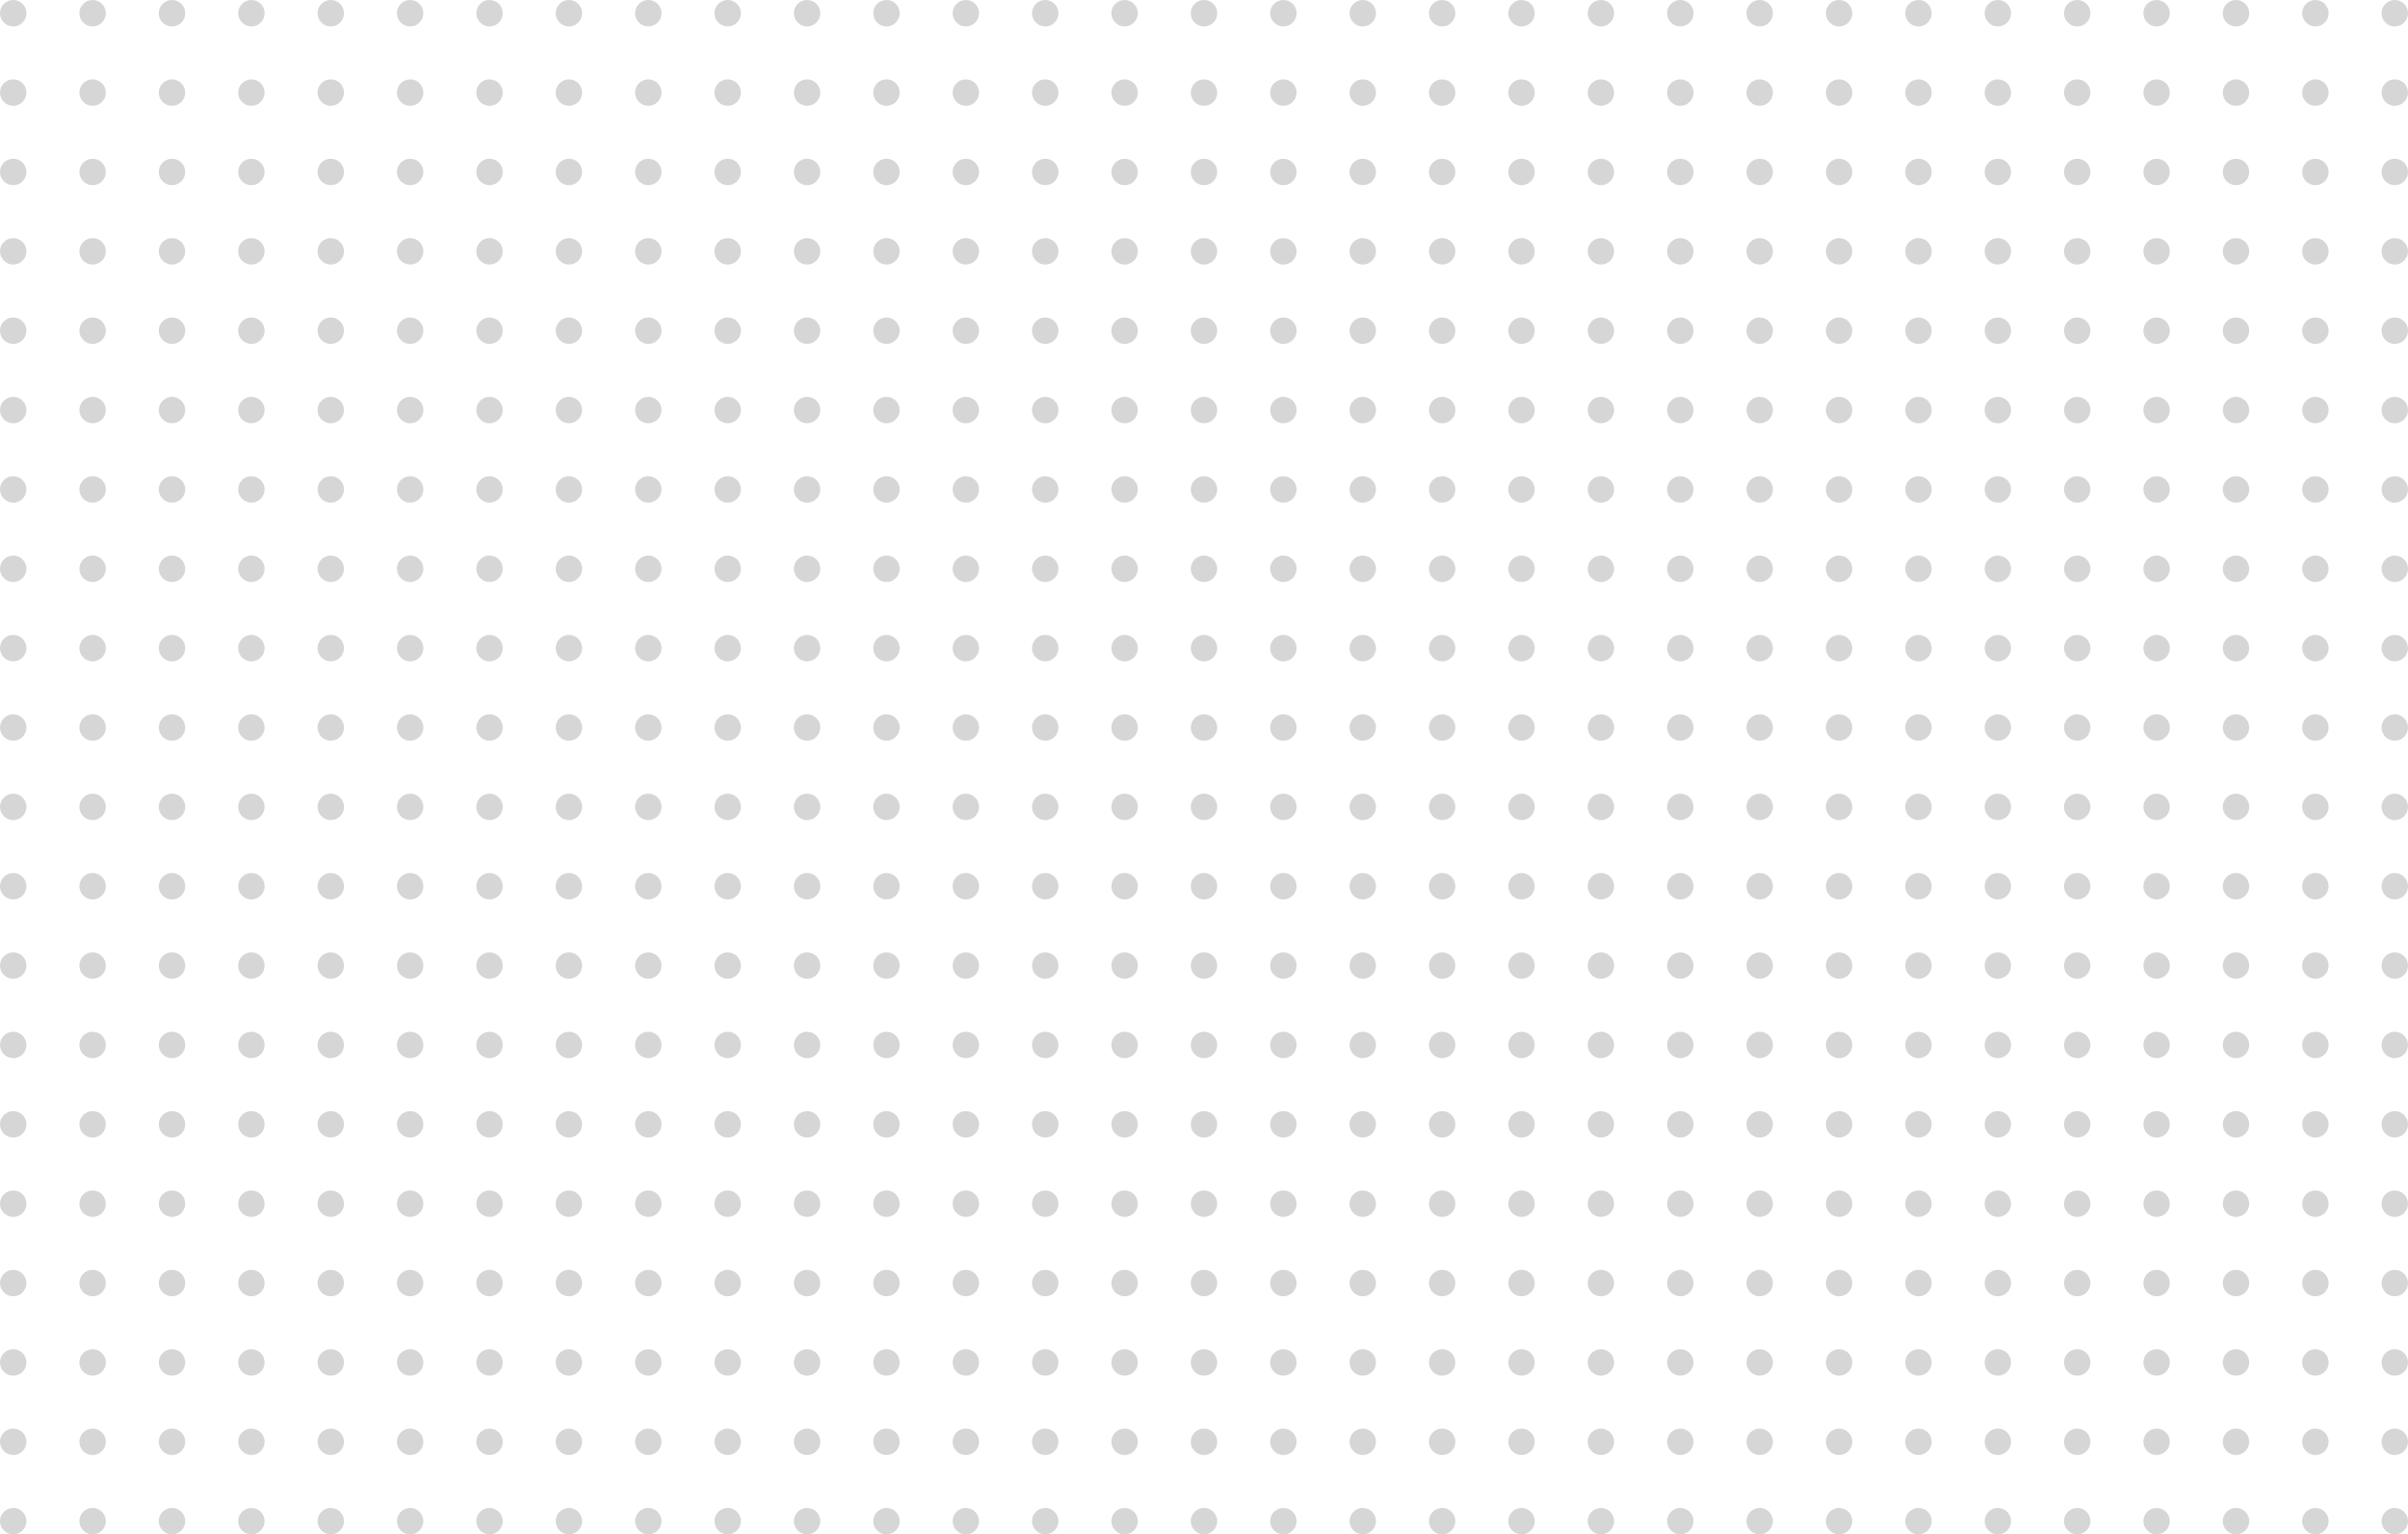 <svg xmlns="http://www.w3.org/2000/svg" xmlns:xlink="http://www.w3.org/1999/xlink" width="455" height="290" viewBox="0 0 455 290"><defs><style>.a{fill:none;}.b{opacity:0.2;clip-path:url(#a);}.c{fill:#343434;}</style><clipPath id="a"><rect class="a" width="455" height="290"/></clipPath></defs><g class="b"><g transform="translate(-2645 -2884)"><circle class="c" cx="2.5" cy="2.5" r="2.5" transform="translate(2645 2884)"/></g><g transform="translate(-2630 -2884)"><circle class="c" cx="2.5" cy="2.5" r="2.5" transform="translate(2645 2884)"/></g><g transform="translate(-2615 -2884)"><circle class="c" cx="2.5" cy="2.5" r="2.5" transform="translate(2645 2884)"/></g><g transform="translate(-2600 -2884)"><circle class="c" cx="2.5" cy="2.5" r="2.5" transform="translate(2645 2884)"/></g><g transform="translate(-2585 -2884)"><circle class="c" cx="2.5" cy="2.5" r="2.5" transform="translate(2645 2884)"/></g><g transform="translate(-2570 -2884)"><circle class="c" cx="2.5" cy="2.5" r="2.5" transform="translate(2645 2884)"/></g><g transform="translate(-2555 -2884)"><circle class="c" cx="2.5" cy="2.5" r="2.5" transform="translate(2645 2884)"/></g><g transform="translate(-2540 -2884)"><circle class="c" cx="2.5" cy="2.5" r="2.5" transform="translate(2645 2884)"/></g><g transform="translate(-2525 -2884)"><circle class="c" cx="2.5" cy="2.5" r="2.5" transform="translate(2645 2884)"/></g><g transform="translate(-2510 -2884)"><circle class="c" cx="2.5" cy="2.5" r="2.5" transform="translate(2645 2884)"/></g><g transform="translate(-2495 -2884)"><circle class="c" cx="2.5" cy="2.5" r="2.5" transform="translate(2645 2884)"/></g><g transform="translate(-2480 -2884)"><circle class="c" cx="2.5" cy="2.5" r="2.5" transform="translate(2645 2884)"/></g><g transform="translate(-2465 -2884)"><circle class="c" cx="2.5" cy="2.5" r="2.5" transform="translate(2645 2884)"/></g><g transform="translate(-2450 -2884)"><circle class="c" cx="2.5" cy="2.5" r="2.5" transform="translate(2645 2884)"/></g><g transform="translate(-2435 -2884)"><circle class="c" cx="2.5" cy="2.5" r="2.5" transform="translate(2645 2884)"/></g><g transform="translate(-2420 -2884)"><circle class="c" cx="2.5" cy="2.5" r="2.5" transform="translate(2645 2884)"/></g><g transform="translate(-2405 -2884)"><circle class="c" cx="2.5" cy="2.5" r="2.5" transform="translate(2645 2884)"/></g><g transform="translate(-2390 -2884)"><circle class="c" cx="2.5" cy="2.5" r="2.5" transform="translate(2645 2884)"/></g><g transform="translate(-2375 -2884)"><circle class="c" cx="2.5" cy="2.5" r="2.5" transform="translate(2645 2884)"/></g><g transform="translate(-2360 -2884)"><circle class="c" cx="2.5" cy="2.5" r="2.5" transform="translate(2645 2884)"/></g><g transform="translate(-2345 -2884)"><circle class="c" cx="2.5" cy="2.5" r="2.5" transform="translate(2645 2884)"/></g><g transform="translate(-2330 -2884)"><circle class="c" cx="2.5" cy="2.5" r="2.5" transform="translate(2645 2884)"/></g><g transform="translate(-2315 -2884)"><circle class="c" cx="2.5" cy="2.5" r="2.5" transform="translate(2645 2884)"/></g><g transform="translate(-2300 -2884)"><circle class="c" cx="2.5" cy="2.5" r="2.5" transform="translate(2645 2884)"/></g><g transform="translate(-2285 -2884)"><circle class="c" cx="2.5" cy="2.5" r="2.5" transform="translate(2645 2884)"/></g><g transform="translate(-2270 -2884)"><circle class="c" cx="2.5" cy="2.5" r="2.5" transform="translate(2645 2884)"/></g><g transform="translate(-2255 -2884)"><circle class="c" cx="2.5" cy="2.5" r="2.5" transform="translate(2645 2884)"/></g><g transform="translate(-2240 -2884)"><circle class="c" cx="2.5" cy="2.5" r="2.5" transform="translate(2645 2884)"/></g><g transform="translate(-2225 -2884)"><circle class="c" cx="2.5" cy="2.5" r="2.5" transform="translate(2645 2884)"/></g><g transform="translate(-2210 -2884)"><circle class="c" cx="2.5" cy="2.5" r="2.5" transform="translate(2645 2884)"/></g><g transform="translate(-2195 -2884)"><circle class="c" cx="2.5" cy="2.5" r="2.5" transform="translate(2645 2884)"/></g><g transform="translate(-2645 -2869)"><circle class="c" cx="2.5" cy="2.5" r="2.5" transform="translate(2645 2884)"/></g><g transform="translate(-2630 -2869)"><circle class="c" cx="2.5" cy="2.5" r="2.5" transform="translate(2645 2884)"/></g><g transform="translate(-2615 -2869)"><circle class="c" cx="2.5" cy="2.5" r="2.5" transform="translate(2645 2884)"/></g><g transform="translate(-2600 -2869)"><circle class="c" cx="2.5" cy="2.5" r="2.5" transform="translate(2645 2884)"/></g><g transform="translate(-2585 -2869)"><circle class="c" cx="2.5" cy="2.5" r="2.5" transform="translate(2645 2884)"/></g><g transform="translate(-2570 -2869)"><circle class="c" cx="2.5" cy="2.5" r="2.5" transform="translate(2645 2884)"/></g><g transform="translate(-2555 -2869)"><circle class="c" cx="2.5" cy="2.5" r="2.5" transform="translate(2645 2884)"/></g><g transform="translate(-2540 -2869)"><circle class="c" cx="2.5" cy="2.5" r="2.5" transform="translate(2645 2884)"/></g><g transform="translate(-2525 -2869)"><circle class="c" cx="2.5" cy="2.5" r="2.5" transform="translate(2645 2884)"/></g><g transform="translate(-2510 -2869)"><circle class="c" cx="2.5" cy="2.5" r="2.5" transform="translate(2645 2884)"/></g><g transform="translate(-2495 -2869)"><circle class="c" cx="2.5" cy="2.5" r="2.5" transform="translate(2645 2884)"/></g><g transform="translate(-2480 -2869)"><circle class="c" cx="2.5" cy="2.5" r="2.5" transform="translate(2645 2884)"/></g><g transform="translate(-2465 -2869)"><circle class="c" cx="2.5" cy="2.5" r="2.5" transform="translate(2645 2884)"/></g><g transform="translate(-2450 -2869)"><circle class="c" cx="2.5" cy="2.5" r="2.5" transform="translate(2645 2884)"/></g><g transform="translate(-2435 -2869)"><circle class="c" cx="2.5" cy="2.5" r="2.5" transform="translate(2645 2884)"/></g><g transform="translate(-2420 -2869)"><circle class="c" cx="2.5" cy="2.5" r="2.5" transform="translate(2645 2884)"/></g><g transform="translate(-2405 -2869)"><circle class="c" cx="2.5" cy="2.5" r="2.5" transform="translate(2645 2884)"/></g><g transform="translate(-2390 -2869)"><circle class="c" cx="2.5" cy="2.5" r="2.5" transform="translate(2645 2884)"/></g><g transform="translate(-2375 -2869)"><circle class="c" cx="2.5" cy="2.5" r="2.5" transform="translate(2645 2884)"/></g><g transform="translate(-2360 -2869)"><circle class="c" cx="2.5" cy="2.5" r="2.5" transform="translate(2645 2884)"/></g><g transform="translate(-2345 -2869)"><circle class="c" cx="2.5" cy="2.5" r="2.5" transform="translate(2645 2884)"/></g><g transform="translate(-2330 -2869)"><circle class="c" cx="2.5" cy="2.5" r="2.5" transform="translate(2645 2884)"/></g><g transform="translate(-2315 -2869)"><circle class="c" cx="2.5" cy="2.5" r="2.5" transform="translate(2645 2884)"/></g><g transform="translate(-2300 -2869)"><circle class="c" cx="2.5" cy="2.5" r="2.5" transform="translate(2645 2884)"/></g><g transform="translate(-2285 -2869)"><circle class="c" cx="2.5" cy="2.5" r="2.5" transform="translate(2645 2884)"/></g><g transform="translate(-2270 -2869)"><circle class="c" cx="2.5" cy="2.5" r="2.5" transform="translate(2645 2884)"/></g><g transform="translate(-2255 -2869)"><circle class="c" cx="2.5" cy="2.5" r="2.5" transform="translate(2645 2884)"/></g><g transform="translate(-2240 -2869)"><circle class="c" cx="2.5" cy="2.5" r="2.5" transform="translate(2645 2884)"/></g><g transform="translate(-2225 -2869)"><circle class="c" cx="2.5" cy="2.5" r="2.5" transform="translate(2645 2884)"/></g><g transform="translate(-2210 -2869)"><circle class="c" cx="2.5" cy="2.5" r="2.5" transform="translate(2645 2884)"/></g><g transform="translate(-2195 -2869)"><circle class="c" cx="2.5" cy="2.5" r="2.5" transform="translate(2645 2884)"/></g><g transform="translate(-2645 -2854)"><circle class="c" cx="2.5" cy="2.5" r="2.5" transform="translate(2645 2884)"/></g><g transform="translate(-2630 -2854)"><circle class="c" cx="2.5" cy="2.5" r="2.5" transform="translate(2645 2884)"/></g><g transform="translate(-2615 -2854)"><circle class="c" cx="2.5" cy="2.5" r="2.5" transform="translate(2645 2884)"/></g><g transform="translate(-2600 -2854)"><circle class="c" cx="2.5" cy="2.5" r="2.5" transform="translate(2645 2884)"/></g><g transform="translate(-2585 -2854)"><circle class="c" cx="2.5" cy="2.5" r="2.5" transform="translate(2645 2884)"/></g><g transform="translate(-2570 -2854)"><circle class="c" cx="2.5" cy="2.5" r="2.5" transform="translate(2645 2884)"/></g><g transform="translate(-2555 -2854)"><circle class="c" cx="2.5" cy="2.5" r="2.5" transform="translate(2645 2884)"/></g><g transform="translate(-2540 -2854)"><circle class="c" cx="2.5" cy="2.5" r="2.5" transform="translate(2645 2884)"/></g><g transform="translate(-2525 -2854)"><circle class="c" cx="2.5" cy="2.5" r="2.5" transform="translate(2645 2884)"/></g><g transform="translate(-2510 -2854)"><circle class="c" cx="2.5" cy="2.5" r="2.5" transform="translate(2645 2884)"/></g><g transform="translate(-2495 -2854)"><circle class="c" cx="2.5" cy="2.5" r="2.5" transform="translate(2645 2884)"/></g><g transform="translate(-2480 -2854)"><circle class="c" cx="2.5" cy="2.5" r="2.5" transform="translate(2645 2884)"/></g><g transform="translate(-2465 -2854)"><circle class="c" cx="2.5" cy="2.5" r="2.5" transform="translate(2645 2884)"/></g><g transform="translate(-2450 -2854)"><circle class="c" cx="2.5" cy="2.5" r="2.5" transform="translate(2645 2884)"/></g><g transform="translate(-2435 -2854)"><circle class="c" cx="2.5" cy="2.5" r="2.5" transform="translate(2645 2884)"/></g><g transform="translate(-2420 -2854)"><circle class="c" cx="2.5" cy="2.5" r="2.5" transform="translate(2645 2884)"/></g><g transform="translate(-2405 -2854)"><circle class="c" cx="2.5" cy="2.5" r="2.5" transform="translate(2645 2884)"/></g><g transform="translate(-2390 -2854)"><circle class="c" cx="2.5" cy="2.5" r="2.5" transform="translate(2645 2884)"/></g><g transform="translate(-2375 -2854)"><circle class="c" cx="2.5" cy="2.5" r="2.5" transform="translate(2645 2884)"/></g><g transform="translate(-2360 -2854)"><circle class="c" cx="2.5" cy="2.5" r="2.5" transform="translate(2645 2884)"/></g><g transform="translate(-2345 -2854)"><circle class="c" cx="2.5" cy="2.5" r="2.5" transform="translate(2645 2884)"/></g><g transform="translate(-2330 -2854)"><circle class="c" cx="2.5" cy="2.5" r="2.5" transform="translate(2645 2884)"/></g><g transform="translate(-2315 -2854)"><circle class="c" cx="2.5" cy="2.5" r="2.5" transform="translate(2645 2884)"/></g><g transform="translate(-2300 -2854)"><circle class="c" cx="2.5" cy="2.5" r="2.5" transform="translate(2645 2884)"/></g><g transform="translate(-2285 -2854)"><circle class="c" cx="2.5" cy="2.5" r="2.5" transform="translate(2645 2884)"/></g><g transform="translate(-2270 -2854)"><circle class="c" cx="2.5" cy="2.5" r="2.5" transform="translate(2645 2884)"/></g><g transform="translate(-2255 -2854)"><circle class="c" cx="2.5" cy="2.5" r="2.5" transform="translate(2645 2884)"/></g><g transform="translate(-2240 -2854)"><circle class="c" cx="2.5" cy="2.5" r="2.5" transform="translate(2645 2884)"/></g><g transform="translate(-2225 -2854)"><circle class="c" cx="2.5" cy="2.5" r="2.5" transform="translate(2645 2884)"/></g><g transform="translate(-2210 -2854)"><circle class="c" cx="2.5" cy="2.5" r="2.5" transform="translate(2645 2884)"/></g><g transform="translate(-2195 -2854)"><circle class="c" cx="2.5" cy="2.5" r="2.5" transform="translate(2645 2884)"/></g><g transform="translate(-2645 -2839)"><circle class="c" cx="2.5" cy="2.5" r="2.5" transform="translate(2645 2884)"/></g><g transform="translate(-2630 -2839)"><circle class="c" cx="2.5" cy="2.5" r="2.5" transform="translate(2645 2884)"/></g><g transform="translate(-2615 -2839)"><circle class="c" cx="2.5" cy="2.5" r="2.5" transform="translate(2645 2884)"/></g><g transform="translate(-2600 -2839)"><circle class="c" cx="2.5" cy="2.5" r="2.5" transform="translate(2645 2884)"/></g><g transform="translate(-2585 -2839)"><circle class="c" cx="2.5" cy="2.5" r="2.5" transform="translate(2645 2884)"/></g><g transform="translate(-2570 -2839)"><circle class="c" cx="2.5" cy="2.5" r="2.5" transform="translate(2645 2884)"/></g><g transform="translate(-2555 -2839)"><circle class="c" cx="2.5" cy="2.5" r="2.5" transform="translate(2645 2884)"/></g><g transform="translate(-2540 -2839)"><circle class="c" cx="2.5" cy="2.5" r="2.5" transform="translate(2645 2884)"/></g><g transform="translate(-2525 -2839)"><circle class="c" cx="2.5" cy="2.5" r="2.5" transform="translate(2645 2884)"/></g><g transform="translate(-2510 -2839)"><circle class="c" cx="2.5" cy="2.5" r="2.5" transform="translate(2645 2884)"/></g><g transform="translate(-2495 -2839)"><circle class="c" cx="2.5" cy="2.5" r="2.5" transform="translate(2645 2884)"/></g><g transform="translate(-2480 -2839)"><circle class="c" cx="2.5" cy="2.5" r="2.5" transform="translate(2645 2884)"/></g><g transform="translate(-2465 -2839)"><circle class="c" cx="2.5" cy="2.5" r="2.5" transform="translate(2645 2884)"/></g><g transform="translate(-2450 -2839)"><circle class="c" cx="2.5" cy="2.5" r="2.5" transform="translate(2645 2884)"/></g><g transform="translate(-2435 -2839)"><circle class="c" cx="2.5" cy="2.5" r="2.5" transform="translate(2645 2884)"/></g><g transform="translate(-2420 -2839)"><circle class="c" cx="2.5" cy="2.5" r="2.5" transform="translate(2645 2884)"/></g><g transform="translate(-2405 -2839)"><circle class="c" cx="2.5" cy="2.5" r="2.5" transform="translate(2645 2884)"/></g><g transform="translate(-2390 -2839)"><circle class="c" cx="2.5" cy="2.5" r="2.5" transform="translate(2645 2884)"/></g><g transform="translate(-2375 -2839)"><circle class="c" cx="2.5" cy="2.5" r="2.5" transform="translate(2645 2884)"/></g><g transform="translate(-2360 -2839)"><circle class="c" cx="2.5" cy="2.5" r="2.5" transform="translate(2645 2884)"/></g><g transform="translate(-2345 -2839)"><circle class="c" cx="2.5" cy="2.5" r="2.5" transform="translate(2645 2884)"/></g><g transform="translate(-2330 -2839)"><circle class="c" cx="2.5" cy="2.5" r="2.5" transform="translate(2645 2884)"/></g><g transform="translate(-2315 -2839)"><circle class="c" cx="2.5" cy="2.5" r="2.5" transform="translate(2645 2884)"/></g><g transform="translate(-2300 -2839)"><circle class="c" cx="2.5" cy="2.5" r="2.5" transform="translate(2645 2884)"/></g><g transform="translate(-2285 -2839)"><circle class="c" cx="2.5" cy="2.5" r="2.5" transform="translate(2645 2884)"/></g><g transform="translate(-2270 -2839)"><circle class="c" cx="2.5" cy="2.5" r="2.5" transform="translate(2645 2884)"/></g><g transform="translate(-2255 -2839)"><circle class="c" cx="2.5" cy="2.5" r="2.5" transform="translate(2645 2884)"/></g><g transform="translate(-2240 -2839)"><circle class="c" cx="2.5" cy="2.5" r="2.5" transform="translate(2645 2884)"/></g><g transform="translate(-2225 -2839)"><circle class="c" cx="2.5" cy="2.5" r="2.5" transform="translate(2645 2884)"/></g><g transform="translate(-2210 -2839)"><circle class="c" cx="2.5" cy="2.5" r="2.5" transform="translate(2645 2884)"/></g><g transform="translate(-2195 -2839)"><circle class="c" cx="2.5" cy="2.5" r="2.5" transform="translate(2645 2884)"/></g><g transform="translate(-2645 -2824)"><circle class="c" cx="2.5" cy="2.5" r="2.5" transform="translate(2645 2884)"/></g><g transform="translate(-2630 -2824)"><circle class="c" cx="2.5" cy="2.5" r="2.5" transform="translate(2645 2884)"/></g><g transform="translate(-2615 -2824)"><circle class="c" cx="2.5" cy="2.5" r="2.5" transform="translate(2645 2884)"/></g><g transform="translate(-2600 -2824)"><circle class="c" cx="2.5" cy="2.5" r="2.5" transform="translate(2645 2884)"/></g><g transform="translate(-2585 -2824)"><circle class="c" cx="2.5" cy="2.5" r="2.5" transform="translate(2645 2884)"/></g><g transform="translate(-2570 -2824)"><circle class="c" cx="2.5" cy="2.5" r="2.5" transform="translate(2645 2884)"/></g><g transform="translate(-2555 -2824)"><circle class="c" cx="2.5" cy="2.5" r="2.5" transform="translate(2645 2884)"/></g><g transform="translate(-2540 -2824)"><circle class="c" cx="2.5" cy="2.5" r="2.5" transform="translate(2645 2884)"/></g><g transform="translate(-2525 -2824)"><circle class="c" cx="2.5" cy="2.5" r="2.5" transform="translate(2645 2884)"/></g><g transform="translate(-2510 -2824)"><circle class="c" cx="2.5" cy="2.5" r="2.5" transform="translate(2645 2884)"/></g><g transform="translate(-2495 -2824)"><circle class="c" cx="2.5" cy="2.5" r="2.5" transform="translate(2645 2884)"/></g><g transform="translate(-2480 -2824)"><circle class="c" cx="2.5" cy="2.5" r="2.5" transform="translate(2645 2884)"/></g><g transform="translate(-2465 -2824)"><circle class="c" cx="2.5" cy="2.5" r="2.5" transform="translate(2645 2884)"/></g><g transform="translate(-2450 -2824)"><circle class="c" cx="2.5" cy="2.5" r="2.5" transform="translate(2645 2884)"/></g><g transform="translate(-2435 -2824)"><circle class="c" cx="2.5" cy="2.5" r="2.5" transform="translate(2645 2884)"/></g><g transform="translate(-2420 -2824)"><circle class="c" cx="2.5" cy="2.5" r="2.5" transform="translate(2645 2884)"/></g><g transform="translate(-2405 -2824)"><circle class="c" cx="2.5" cy="2.5" r="2.5" transform="translate(2645 2884)"/></g><g transform="translate(-2390 -2824)"><circle class="c" cx="2.5" cy="2.5" r="2.5" transform="translate(2645 2884)"/></g><g transform="translate(-2375 -2824)"><circle class="c" cx="2.5" cy="2.5" r="2.5" transform="translate(2645 2884)"/></g><g transform="translate(-2360 -2824)"><circle class="c" cx="2.5" cy="2.5" r="2.5" transform="translate(2645 2884)"/></g><g transform="translate(-2345 -2824)"><circle class="c" cx="2.5" cy="2.5" r="2.5" transform="translate(2645 2884)"/></g><g transform="translate(-2330 -2824)"><circle class="c" cx="2.5" cy="2.5" r="2.5" transform="translate(2645 2884)"/></g><g transform="translate(-2315 -2824)"><circle class="c" cx="2.5" cy="2.5" r="2.5" transform="translate(2645 2884)"/></g><g transform="translate(-2300 -2824)"><circle class="c" cx="2.5" cy="2.5" r="2.5" transform="translate(2645 2884)"/></g><g transform="translate(-2285 -2824)"><circle class="c" cx="2.5" cy="2.5" r="2.5" transform="translate(2645 2884)"/></g><g transform="translate(-2270 -2824)"><circle class="c" cx="2.5" cy="2.5" r="2.5" transform="translate(2645 2884)"/></g><g transform="translate(-2255 -2824)"><circle class="c" cx="2.5" cy="2.5" r="2.5" transform="translate(2645 2884)"/></g><g transform="translate(-2240 -2824)"><circle class="c" cx="2.5" cy="2.5" r="2.5" transform="translate(2645 2884)"/></g><g transform="translate(-2225 -2824)"><circle class="c" cx="2.5" cy="2.5" r="2.5" transform="translate(2645 2884)"/></g><g transform="translate(-2210 -2824)"><circle class="c" cx="2.5" cy="2.5" r="2.5" transform="translate(2645 2884)"/></g><g transform="translate(-2195 -2824)"><circle class="c" cx="2.5" cy="2.5" r="2.5" transform="translate(2645 2884)"/></g><g transform="translate(-2645 -2809)"><circle class="c" cx="2.5" cy="2.5" r="2.5" transform="translate(2645 2884)"/></g><g transform="translate(-2630 -2809)"><circle class="c" cx="2.5" cy="2.5" r="2.5" transform="translate(2645 2884)"/></g><g transform="translate(-2615 -2809)"><circle class="c" cx="2.5" cy="2.5" r="2.5" transform="translate(2645 2884)"/></g><g transform="translate(-2600 -2809)"><circle class="c" cx="2.5" cy="2.5" r="2.5" transform="translate(2645 2884)"/></g><g transform="translate(-2585 -2809)"><circle class="c" cx="2.5" cy="2.5" r="2.5" transform="translate(2645 2884)"/></g><g transform="translate(-2570 -2809)"><circle class="c" cx="2.5" cy="2.5" r="2.5" transform="translate(2645 2884)"/></g><g transform="translate(-2555 -2809)"><circle class="c" cx="2.5" cy="2.5" r="2.5" transform="translate(2645 2884)"/></g><g transform="translate(-2540 -2809)"><circle class="c" cx="2.5" cy="2.5" r="2.5" transform="translate(2645 2884)"/></g><g transform="translate(-2525 -2809)"><circle class="c" cx="2.5" cy="2.5" r="2.5" transform="translate(2645 2884)"/></g><g transform="translate(-2510 -2809)"><circle class="c" cx="2.5" cy="2.5" r="2.5" transform="translate(2645 2884)"/></g><g transform="translate(-2495 -2809)"><circle class="c" cx="2.5" cy="2.5" r="2.5" transform="translate(2645 2884)"/></g><g transform="translate(-2480 -2809)"><circle class="c" cx="2.5" cy="2.5" r="2.5" transform="translate(2645 2884)"/></g><g transform="translate(-2465 -2809)"><circle class="c" cx="2.5" cy="2.5" r="2.5" transform="translate(2645 2884)"/></g><g transform="translate(-2450 -2809)"><circle class="c" cx="2.5" cy="2.5" r="2.5" transform="translate(2645 2884)"/></g><g transform="translate(-2435 -2809)"><circle class="c" cx="2.5" cy="2.5" r="2.5" transform="translate(2645 2884)"/></g><g transform="translate(-2420 -2809)"><circle class="c" cx="2.5" cy="2.5" r="2.5" transform="translate(2645 2884)"/></g><g transform="translate(-2405 -2809)"><circle class="c" cx="2.5" cy="2.5" r="2.5" transform="translate(2645 2884)"/></g><g transform="translate(-2390 -2809)"><circle class="c" cx="2.5" cy="2.5" r="2.5" transform="translate(2645 2884)"/></g><g transform="translate(-2375 -2809)"><circle class="c" cx="2.5" cy="2.5" r="2.5" transform="translate(2645 2884)"/></g><g transform="translate(-2360 -2809)"><circle class="c" cx="2.5" cy="2.5" r="2.5" transform="translate(2645 2884)"/></g><g transform="translate(-2345 -2809)"><circle class="c" cx="2.5" cy="2.5" r="2.5" transform="translate(2645 2884)"/></g><g transform="translate(-2330 -2809)"><circle class="c" cx="2.5" cy="2.5" r="2.5" transform="translate(2645 2884)"/></g><g transform="translate(-2315 -2809)"><circle class="c" cx="2.5" cy="2.5" r="2.5" transform="translate(2645 2884)"/></g><g transform="translate(-2300 -2809)"><circle class="c" cx="2.5" cy="2.5" r="2.5" transform="translate(2645 2884)"/></g><g transform="translate(-2285 -2809)"><circle class="c" cx="2.5" cy="2.5" r="2.5" transform="translate(2645 2884)"/></g><g transform="translate(-2270 -2809)"><circle class="c" cx="2.5" cy="2.5" r="2.5" transform="translate(2645 2884)"/></g><g transform="translate(-2255 -2809)"><circle class="c" cx="2.5" cy="2.5" r="2.5" transform="translate(2645 2884)"/></g><g transform="translate(-2240 -2809)"><circle class="c" cx="2.5" cy="2.5" r="2.5" transform="translate(2645 2884)"/></g><g transform="translate(-2225 -2809)"><circle class="c" cx="2.5" cy="2.5" r="2.5" transform="translate(2645 2884)"/></g><g transform="translate(-2210 -2809)"><circle class="c" cx="2.5" cy="2.5" r="2.5" transform="translate(2645 2884)"/></g><g transform="translate(-2195 -2809)"><circle class="c" cx="2.5" cy="2.5" r="2.5" transform="translate(2645 2884)"/></g><g transform="translate(-2645 -2794)"><circle class="c" cx="2.5" cy="2.5" r="2.5" transform="translate(2645 2884)"/></g><g transform="translate(-2630 -2794)"><circle class="c" cx="2.5" cy="2.5" r="2.5" transform="translate(2645 2884)"/></g><g transform="translate(-2615 -2794)"><circle class="c" cx="2.5" cy="2.5" r="2.5" transform="translate(2645 2884)"/></g><g transform="translate(-2600 -2794)"><circle class="c" cx="2.5" cy="2.5" r="2.5" transform="translate(2645 2884)"/></g><g transform="translate(-2585 -2794)"><circle class="c" cx="2.5" cy="2.5" r="2.5" transform="translate(2645 2884)"/></g><g transform="translate(-2570 -2794)"><circle class="c" cx="2.5" cy="2.5" r="2.5" transform="translate(2645 2884)"/></g><g transform="translate(-2555 -2794)"><circle class="c" cx="2.5" cy="2.5" r="2.5" transform="translate(2645 2884)"/></g><g transform="translate(-2540 -2794)"><circle class="c" cx="2.5" cy="2.5" r="2.5" transform="translate(2645 2884)"/></g><g transform="translate(-2525 -2794)"><circle class="c" cx="2.5" cy="2.5" r="2.5" transform="translate(2645 2884)"/></g><g transform="translate(-2510 -2794)"><circle class="c" cx="2.5" cy="2.5" r="2.5" transform="translate(2645 2884)"/></g><g transform="translate(-2495 -2794)"><circle class="c" cx="2.5" cy="2.5" r="2.5" transform="translate(2645 2884)"/></g><g transform="translate(-2480 -2794)"><circle class="c" cx="2.5" cy="2.5" r="2.5" transform="translate(2645 2884)"/></g><g transform="translate(-2465 -2794)"><circle class="c" cx="2.5" cy="2.5" r="2.5" transform="translate(2645 2884)"/></g><g transform="translate(-2450 -2794)"><circle class="c" cx="2.5" cy="2.5" r="2.5" transform="translate(2645 2884)"/></g><g transform="translate(-2435 -2794)"><circle class="c" cx="2.5" cy="2.5" r="2.5" transform="translate(2645 2884)"/></g><g transform="translate(-2420 -2794)"><circle class="c" cx="2.5" cy="2.5" r="2.5" transform="translate(2645 2884)"/></g><g transform="translate(-2405 -2794)"><circle class="c" cx="2.5" cy="2.5" r="2.5" transform="translate(2645 2884)"/></g><g transform="translate(-2390 -2794)"><circle class="c" cx="2.5" cy="2.5" r="2.5" transform="translate(2645 2884)"/></g><g transform="translate(-2375 -2794)"><circle class="c" cx="2.5" cy="2.5" r="2.5" transform="translate(2645 2884)"/></g><g transform="translate(-2360 -2794)"><circle class="c" cx="2.5" cy="2.5" r="2.5" transform="translate(2645 2884)"/></g><g transform="translate(-2345 -2794)"><circle class="c" cx="2.5" cy="2.5" r="2.5" transform="translate(2645 2884)"/></g><g transform="translate(-2330 -2794)"><circle class="c" cx="2.5" cy="2.5" r="2.5" transform="translate(2645 2884)"/></g><g transform="translate(-2315 -2794)"><circle class="c" cx="2.5" cy="2.5" r="2.5" transform="translate(2645 2884)"/></g><g transform="translate(-2300 -2794)"><circle class="c" cx="2.5" cy="2.5" r="2.5" transform="translate(2645 2884)"/></g><g transform="translate(-2285 -2794)"><circle class="c" cx="2.5" cy="2.5" r="2.5" transform="translate(2645 2884)"/></g><g transform="translate(-2270 -2794)"><circle class="c" cx="2.5" cy="2.5" r="2.5" transform="translate(2645 2884)"/></g><g transform="translate(-2255 -2794)"><circle class="c" cx="2.5" cy="2.5" r="2.5" transform="translate(2645 2884)"/></g><g transform="translate(-2240 -2794)"><circle class="c" cx="2.5" cy="2.5" r="2.5" transform="translate(2645 2884)"/></g><g transform="translate(-2225 -2794)"><circle class="c" cx="2.5" cy="2.5" r="2.5" transform="translate(2645 2884)"/></g><g transform="translate(-2210 -2794)"><circle class="c" cx="2.5" cy="2.5" r="2.5" transform="translate(2645 2884)"/></g><g transform="translate(-2195 -2794)"><circle class="c" cx="2.5" cy="2.5" r="2.5" transform="translate(2645 2884)"/></g><g transform="translate(-2645 -2779)"><circle class="c" cx="2.5" cy="2.5" r="2.5" transform="translate(2645 2884)"/></g><g transform="translate(-2630 -2779)"><circle class="c" cx="2.5" cy="2.5" r="2.5" transform="translate(2645 2884)"/></g><g transform="translate(-2615 -2779)"><circle class="c" cx="2.5" cy="2.5" r="2.5" transform="translate(2645 2884)"/></g><g transform="translate(-2600 -2779)"><circle class="c" cx="2.5" cy="2.5" r="2.5" transform="translate(2645 2884)"/></g><g transform="translate(-2585 -2779)"><circle class="c" cx="2.5" cy="2.5" r="2.5" transform="translate(2645 2884)"/></g><g transform="translate(-2570 -2779)"><circle class="c" cx="2.5" cy="2.5" r="2.5" transform="translate(2645 2884)"/></g><g transform="translate(-2555 -2779)"><circle class="c" cx="2.5" cy="2.5" r="2.5" transform="translate(2645 2884)"/></g><g transform="translate(-2540 -2779)"><circle class="c" cx="2.5" cy="2.5" r="2.5" transform="translate(2645 2884)"/></g><g transform="translate(-2525 -2779)"><circle class="c" cx="2.5" cy="2.5" r="2.5" transform="translate(2645 2884)"/></g><g transform="translate(-2510 -2779)"><circle class="c" cx="2.5" cy="2.5" r="2.5" transform="translate(2645 2884)"/></g><g transform="translate(-2495 -2779)"><circle class="c" cx="2.5" cy="2.5" r="2.5" transform="translate(2645 2884)"/></g><g transform="translate(-2480 -2779)"><circle class="c" cx="2.5" cy="2.5" r="2.5" transform="translate(2645 2884)"/></g><g transform="translate(-2465 -2779)"><circle class="c" cx="2.5" cy="2.5" r="2.5" transform="translate(2645 2884)"/></g><g transform="translate(-2450 -2779)"><circle class="c" cx="2.5" cy="2.5" r="2.5" transform="translate(2645 2884)"/></g><g transform="translate(-2435 -2779)"><circle class="c" cx="2.5" cy="2.5" r="2.5" transform="translate(2645 2884)"/></g><g transform="translate(-2420 -2779)"><circle class="c" cx="2.5" cy="2.5" r="2.5" transform="translate(2645 2884)"/></g><g transform="translate(-2405 -2779)"><circle class="c" cx="2.5" cy="2.5" r="2.5" transform="translate(2645 2884)"/></g><g transform="translate(-2390 -2779)"><circle class="c" cx="2.5" cy="2.5" r="2.5" transform="translate(2645 2884)"/></g><g transform="translate(-2375 -2779)"><circle class="c" cx="2.5" cy="2.5" r="2.5" transform="translate(2645 2884)"/></g><g transform="translate(-2360 -2779)"><circle class="c" cx="2.5" cy="2.5" r="2.5" transform="translate(2645 2884)"/></g><g transform="translate(-2345 -2779)"><circle class="c" cx="2.5" cy="2.5" r="2.5" transform="translate(2645 2884)"/></g><g transform="translate(-2330 -2779)"><circle class="c" cx="2.5" cy="2.5" r="2.5" transform="translate(2645 2884)"/></g><g transform="translate(-2315 -2779)"><circle class="c" cx="2.5" cy="2.5" r="2.5" transform="translate(2645 2884)"/></g><g transform="translate(-2300 -2779)"><circle class="c" cx="2.5" cy="2.5" r="2.5" transform="translate(2645 2884)"/></g><g transform="translate(-2285 -2779)"><circle class="c" cx="2.5" cy="2.5" r="2.5" transform="translate(2645 2884)"/></g><g transform="translate(-2270 -2779)"><circle class="c" cx="2.5" cy="2.5" r="2.5" transform="translate(2645 2884)"/></g><g transform="translate(-2255 -2779)"><circle class="c" cx="2.5" cy="2.5" r="2.5" transform="translate(2645 2884)"/></g><g transform="translate(-2240 -2779)"><circle class="c" cx="2.5" cy="2.5" r="2.5" transform="translate(2645 2884)"/></g><g transform="translate(-2225 -2779)"><circle class="c" cx="2.5" cy="2.5" r="2.5" transform="translate(2645 2884)"/></g><g transform="translate(-2210 -2779)"><circle class="c" cx="2.5" cy="2.5" r="2.5" transform="translate(2645 2884)"/></g><g transform="translate(-2195 -2779)"><circle class="c" cx="2.5" cy="2.5" r="2.5" transform="translate(2645 2884)"/></g><g transform="translate(-2645 -2764)"><circle class="c" cx="2.5" cy="2.5" r="2.5" transform="translate(2645 2884)"/></g><g transform="translate(-2630 -2764)"><circle class="c" cx="2.5" cy="2.5" r="2.5" transform="translate(2645 2884)"/></g><g transform="translate(-2615 -2764)"><circle class="c" cx="2.5" cy="2.5" r="2.5" transform="translate(2645 2884)"/></g><g transform="translate(-2600 -2764)"><circle class="c" cx="2.5" cy="2.5" r="2.5" transform="translate(2645 2884)"/></g><g transform="translate(-2585 -2764)"><circle class="c" cx="2.5" cy="2.5" r="2.5" transform="translate(2645 2884)"/></g><g transform="translate(-2570 -2764)"><circle class="c" cx="2.5" cy="2.5" r="2.5" transform="translate(2645 2884)"/></g><g transform="translate(-2555 -2764)"><circle class="c" cx="2.5" cy="2.5" r="2.5" transform="translate(2645 2884)"/></g><g transform="translate(-2540 -2764)"><circle class="c" cx="2.5" cy="2.5" r="2.5" transform="translate(2645 2884)"/></g><g transform="translate(-2525 -2764)"><circle class="c" cx="2.5" cy="2.5" r="2.5" transform="translate(2645 2884)"/></g><g transform="translate(-2510 -2764)"><circle class="c" cx="2.5" cy="2.5" r="2.5" transform="translate(2645 2884)"/></g><g transform="translate(-2495 -2764)"><circle class="c" cx="2.5" cy="2.5" r="2.5" transform="translate(2645 2884)"/></g><g transform="translate(-2480 -2764)"><circle class="c" cx="2.5" cy="2.5" r="2.5" transform="translate(2645 2884)"/></g><g transform="translate(-2465 -2764)"><circle class="c" cx="2.5" cy="2.5" r="2.5" transform="translate(2645 2884)"/></g><g transform="translate(-2450 -2764)"><circle class="c" cx="2.5" cy="2.5" r="2.5" transform="translate(2645 2884)"/></g><g transform="translate(-2435 -2764)"><circle class="c" cx="2.5" cy="2.5" r="2.5" transform="translate(2645 2884)"/></g><g transform="translate(-2420 -2764)"><circle class="c" cx="2.5" cy="2.5" r="2.5" transform="translate(2645 2884)"/></g><g transform="translate(-2405 -2764)"><circle class="c" cx="2.5" cy="2.5" r="2.5" transform="translate(2645 2884)"/></g><g transform="translate(-2390 -2764)"><circle class="c" cx="2.5" cy="2.5" r="2.5" transform="translate(2645 2884)"/></g><g transform="translate(-2375 -2764)"><circle class="c" cx="2.5" cy="2.5" r="2.5" transform="translate(2645 2884)"/></g><g transform="translate(-2360 -2764)"><circle class="c" cx="2.5" cy="2.5" r="2.5" transform="translate(2645 2884)"/></g><g transform="translate(-2345 -2764)"><circle class="c" cx="2.5" cy="2.5" r="2.5" transform="translate(2645 2884)"/></g><g transform="translate(-2330 -2764)"><circle class="c" cx="2.5" cy="2.5" r="2.5" transform="translate(2645 2884)"/></g><g transform="translate(-2315 -2764)"><circle class="c" cx="2.5" cy="2.5" r="2.5" transform="translate(2645 2884)"/></g><g transform="translate(-2300 -2764)"><circle class="c" cx="2.5" cy="2.5" r="2.5" transform="translate(2645 2884)"/></g><g transform="translate(-2285 -2764)"><circle class="c" cx="2.5" cy="2.5" r="2.5" transform="translate(2645 2884)"/></g><g transform="translate(-2270 -2764)"><circle class="c" cx="2.5" cy="2.5" r="2.5" transform="translate(2645 2884)"/></g><g transform="translate(-2255 -2764)"><circle class="c" cx="2.5" cy="2.5" r="2.5" transform="translate(2645 2884)"/></g><g transform="translate(-2240 -2764)"><circle class="c" cx="2.5" cy="2.5" r="2.5" transform="translate(2645 2884)"/></g><g transform="translate(-2225 -2764)"><circle class="c" cx="2.5" cy="2.5" r="2.5" transform="translate(2645 2884)"/></g><g transform="translate(-2210 -2764)"><circle class="c" cx="2.5" cy="2.5" r="2.5" transform="translate(2645 2884)"/></g><g transform="translate(-2195 -2764)"><circle class="c" cx="2.5" cy="2.5" r="2.5" transform="translate(2645 2884)"/></g><g transform="translate(-2645 -2749)"><circle class="c" cx="2.5" cy="2.5" r="2.5" transform="translate(2645 2884)"/></g><g transform="translate(-2630 -2749)"><circle class="c" cx="2.5" cy="2.5" r="2.5" transform="translate(2645 2884)"/></g><g transform="translate(-2615 -2749)"><circle class="c" cx="2.5" cy="2.5" r="2.5" transform="translate(2645 2884)"/></g><g transform="translate(-2600 -2749)"><circle class="c" cx="2.5" cy="2.5" r="2.5" transform="translate(2645 2884)"/></g><g transform="translate(-2585 -2749)"><circle class="c" cx="2.5" cy="2.5" r="2.5" transform="translate(2645 2884)"/></g><g transform="translate(-2570 -2749)"><circle class="c" cx="2.5" cy="2.5" r="2.5" transform="translate(2645 2884)"/></g><g transform="translate(-2555 -2749)"><circle class="c" cx="2.5" cy="2.5" r="2.5" transform="translate(2645 2884)"/></g><g transform="translate(-2540 -2749)"><circle class="c" cx="2.5" cy="2.5" r="2.5" transform="translate(2645 2884)"/></g><g transform="translate(-2525 -2749)"><circle class="c" cx="2.5" cy="2.5" r="2.5" transform="translate(2645 2884)"/></g><g transform="translate(-2510 -2749)"><circle class="c" cx="2.5" cy="2.5" r="2.5" transform="translate(2645 2884)"/></g><g transform="translate(-2495 -2749)"><circle class="c" cx="2.5" cy="2.5" r="2.5" transform="translate(2645 2884)"/></g><g transform="translate(-2480 -2749)"><circle class="c" cx="2.5" cy="2.5" r="2.5" transform="translate(2645 2884)"/></g><g transform="translate(-2465 -2749)"><circle class="c" cx="2.5" cy="2.5" r="2.5" transform="translate(2645 2884)"/></g><g transform="translate(-2450 -2749)"><circle class="c" cx="2.5" cy="2.5" r="2.5" transform="translate(2645 2884)"/></g><g transform="translate(-2435 -2749)"><circle class="c" cx="2.5" cy="2.5" r="2.5" transform="translate(2645 2884)"/></g><g transform="translate(-2420 -2749)"><circle class="c" cx="2.5" cy="2.5" r="2.5" transform="translate(2645 2884)"/></g><g transform="translate(-2405 -2749)"><circle class="c" cx="2.5" cy="2.5" r="2.5" transform="translate(2645 2884)"/></g><g transform="translate(-2390 -2749)"><circle class="c" cx="2.5" cy="2.5" r="2.5" transform="translate(2645 2884)"/></g><g transform="translate(-2375 -2749)"><circle class="c" cx="2.5" cy="2.5" r="2.5" transform="translate(2645 2884)"/></g><g transform="translate(-2360 -2749)"><circle class="c" cx="2.5" cy="2.5" r="2.5" transform="translate(2645 2884)"/></g><g transform="translate(-2345 -2749)"><circle class="c" cx="2.5" cy="2.5" r="2.5" transform="translate(2645 2884)"/></g><g transform="translate(-2330 -2749)"><circle class="c" cx="2.5" cy="2.5" r="2.5" transform="translate(2645 2884)"/></g><g transform="translate(-2315 -2749)"><circle class="c" cx="2.5" cy="2.5" r="2.5" transform="translate(2645 2884)"/></g><g transform="translate(-2300 -2749)"><circle class="c" cx="2.5" cy="2.5" r="2.5" transform="translate(2645 2884)"/></g><g transform="translate(-2285 -2749)"><circle class="c" cx="2.5" cy="2.5" r="2.5" transform="translate(2645 2884)"/></g><g transform="translate(-2270 -2749)"><circle class="c" cx="2.5" cy="2.5" r="2.5" transform="translate(2645 2884)"/></g><g transform="translate(-2255 -2749)"><circle class="c" cx="2.5" cy="2.5" r="2.5" transform="translate(2645 2884)"/></g><g transform="translate(-2240 -2749)"><circle class="c" cx="2.5" cy="2.5" r="2.5" transform="translate(2645 2884)"/></g><g transform="translate(-2225 -2749)"><circle class="c" cx="2.5" cy="2.5" r="2.5" transform="translate(2645 2884)"/></g><g transform="translate(-2210 -2749)"><circle class="c" cx="2.5" cy="2.5" r="2.5" transform="translate(2645 2884)"/></g><g transform="translate(-2195 -2749)"><circle class="c" cx="2.5" cy="2.5" r="2.5" transform="translate(2645 2884)"/></g><g transform="translate(-2645 -2734)"><circle class="c" cx="2.5" cy="2.5" r="2.5" transform="translate(2645 2884)"/></g><g transform="translate(-2630 -2734)"><circle class="c" cx="2.5" cy="2.5" r="2.5" transform="translate(2645 2884)"/></g><g transform="translate(-2615 -2734)"><circle class="c" cx="2.5" cy="2.5" r="2.5" transform="translate(2645 2884)"/></g><g transform="translate(-2600 -2734)"><circle class="c" cx="2.5" cy="2.5" r="2.5" transform="translate(2645 2884)"/></g><g transform="translate(-2585 -2734)"><circle class="c" cx="2.5" cy="2.5" r="2.5" transform="translate(2645 2884)"/></g><g transform="translate(-2570 -2734)"><circle class="c" cx="2.5" cy="2.5" r="2.5" transform="translate(2645 2884)"/></g><g transform="translate(-2555 -2734)"><circle class="c" cx="2.5" cy="2.5" r="2.5" transform="translate(2645 2884)"/></g><g transform="translate(-2540 -2734)"><circle class="c" cx="2.5" cy="2.5" r="2.5" transform="translate(2645 2884)"/></g><g transform="translate(-2525 -2734)"><circle class="c" cx="2.5" cy="2.5" r="2.5" transform="translate(2645 2884)"/></g><g transform="translate(-2510 -2734)"><circle class="c" cx="2.5" cy="2.5" r="2.5" transform="translate(2645 2884)"/></g><g transform="translate(-2495 -2734)"><circle class="c" cx="2.5" cy="2.5" r="2.5" transform="translate(2645 2884)"/></g><g transform="translate(-2480 -2734)"><circle class="c" cx="2.5" cy="2.5" r="2.5" transform="translate(2645 2884)"/></g><g transform="translate(-2465 -2734)"><circle class="c" cx="2.5" cy="2.5" r="2.5" transform="translate(2645 2884)"/></g><g transform="translate(-2450 -2734)"><circle class="c" cx="2.5" cy="2.5" r="2.5" transform="translate(2645 2884)"/></g><g transform="translate(-2435 -2734)"><circle class="c" cx="2.5" cy="2.5" r="2.5" transform="translate(2645 2884)"/></g><g transform="translate(-2420 -2734)"><circle class="c" cx="2.5" cy="2.5" r="2.5" transform="translate(2645 2884)"/></g><g transform="translate(-2405 -2734)"><circle class="c" cx="2.5" cy="2.5" r="2.5" transform="translate(2645 2884)"/></g><g transform="translate(-2390 -2734)"><circle class="c" cx="2.5" cy="2.5" r="2.5" transform="translate(2645 2884)"/></g><g transform="translate(-2375 -2734)"><circle class="c" cx="2.5" cy="2.5" r="2.5" transform="translate(2645 2884)"/></g><g transform="translate(-2360 -2734)"><circle class="c" cx="2.5" cy="2.5" r="2.5" transform="translate(2645 2884)"/></g><g transform="translate(-2345 -2734)"><circle class="c" cx="2.5" cy="2.5" r="2.5" transform="translate(2645 2884)"/></g><g transform="translate(-2330 -2734)"><circle class="c" cx="2.5" cy="2.5" r="2.5" transform="translate(2645 2884)"/></g><g transform="translate(-2315 -2734)"><circle class="c" cx="2.5" cy="2.5" r="2.5" transform="translate(2645 2884)"/></g><g transform="translate(-2300 -2734)"><circle class="c" cx="2.5" cy="2.5" r="2.5" transform="translate(2645 2884)"/></g><g transform="translate(-2285 -2734)"><circle class="c" cx="2.5" cy="2.5" r="2.5" transform="translate(2645 2884)"/></g><g transform="translate(-2270 -2734)"><circle class="c" cx="2.5" cy="2.5" r="2.5" transform="translate(2645 2884)"/></g><g transform="translate(-2255 -2734)"><circle class="c" cx="2.5" cy="2.5" r="2.5" transform="translate(2645 2884)"/></g><g transform="translate(-2240 -2734)"><circle class="c" cx="2.5" cy="2.5" r="2.5" transform="translate(2645 2884)"/></g><g transform="translate(-2225 -2734)"><circle class="c" cx="2.5" cy="2.5" r="2.5" transform="translate(2645 2884)"/></g><g transform="translate(-2210 -2734)"><circle class="c" cx="2.5" cy="2.5" r="2.5" transform="translate(2645 2884)"/></g><g transform="translate(-2195 -2734)"><circle class="c" cx="2.5" cy="2.5" r="2.5" transform="translate(2645 2884)"/></g><g transform="translate(-2645 -2719)"><circle class="c" cx="2.5" cy="2.5" r="2.5" transform="translate(2645 2884)"/></g><g transform="translate(-2630 -2719)"><circle class="c" cx="2.5" cy="2.5" r="2.5" transform="translate(2645 2884)"/></g><g transform="translate(-2615 -2719)"><circle class="c" cx="2.5" cy="2.5" r="2.5" transform="translate(2645 2884)"/></g><g transform="translate(-2600 -2719)"><circle class="c" cx="2.5" cy="2.5" r="2.5" transform="translate(2645 2884)"/></g><g transform="translate(-2585 -2719)"><circle class="c" cx="2.5" cy="2.5" r="2.5" transform="translate(2645 2884)"/></g><g transform="translate(-2570 -2719)"><circle class="c" cx="2.5" cy="2.5" r="2.5" transform="translate(2645 2884)"/></g><g transform="translate(-2555 -2719)"><circle class="c" cx="2.5" cy="2.5" r="2.5" transform="translate(2645 2884)"/></g><g transform="translate(-2540 -2719)"><circle class="c" cx="2.5" cy="2.5" r="2.5" transform="translate(2645 2884)"/></g><g transform="translate(-2525 -2719)"><circle class="c" cx="2.5" cy="2.5" r="2.5" transform="translate(2645 2884)"/></g><g transform="translate(-2510 -2719)"><circle class="c" cx="2.5" cy="2.5" r="2.5" transform="translate(2645 2884)"/></g><g transform="translate(-2495 -2719)"><circle class="c" cx="2.5" cy="2.5" r="2.5" transform="translate(2645 2884)"/></g><g transform="translate(-2480 -2719)"><circle class="c" cx="2.5" cy="2.5" r="2.5" transform="translate(2645 2884)"/></g><g transform="translate(-2465 -2719)"><circle class="c" cx="2.5" cy="2.5" r="2.5" transform="translate(2645 2884)"/></g><g transform="translate(-2450 -2719)"><circle class="c" cx="2.5" cy="2.5" r="2.5" transform="translate(2645 2884)"/></g><g transform="translate(-2435 -2719)"><circle class="c" cx="2.5" cy="2.5" r="2.5" transform="translate(2645 2884)"/></g><g transform="translate(-2420 -2719)"><circle class="c" cx="2.5" cy="2.5" r="2.5" transform="translate(2645 2884)"/></g><g transform="translate(-2405 -2719)"><circle class="c" cx="2.5" cy="2.5" r="2.5" transform="translate(2645 2884)"/></g><g transform="translate(-2390 -2719)"><circle class="c" cx="2.5" cy="2.5" r="2.5" transform="translate(2645 2884)"/></g><g transform="translate(-2375 -2719)"><circle class="c" cx="2.5" cy="2.5" r="2.5" transform="translate(2645 2884)"/></g><g transform="translate(-2360 -2719)"><circle class="c" cx="2.5" cy="2.5" r="2.5" transform="translate(2645 2884)"/></g><g transform="translate(-2345 -2719)"><circle class="c" cx="2.5" cy="2.5" r="2.5" transform="translate(2645 2884)"/></g><g transform="translate(-2330 -2719)"><circle class="c" cx="2.5" cy="2.5" r="2.5" transform="translate(2645 2884)"/></g><g transform="translate(-2315 -2719)"><circle class="c" cx="2.5" cy="2.5" r="2.5" transform="translate(2645 2884)"/></g><g transform="translate(-2300 -2719)"><circle class="c" cx="2.5" cy="2.5" r="2.5" transform="translate(2645 2884)"/></g><g transform="translate(-2285 -2719)"><circle class="c" cx="2.5" cy="2.5" r="2.5" transform="translate(2645 2884)"/></g><g transform="translate(-2270 -2719)"><circle class="c" cx="2.5" cy="2.5" r="2.5" transform="translate(2645 2884)"/></g><g transform="translate(-2255 -2719)"><circle class="c" cx="2.5" cy="2.5" r="2.5" transform="translate(2645 2884)"/></g><g transform="translate(-2240 -2719)"><circle class="c" cx="2.5" cy="2.5" r="2.5" transform="translate(2645 2884)"/></g><g transform="translate(-2225 -2719)"><circle class="c" cx="2.5" cy="2.5" r="2.5" transform="translate(2645 2884)"/></g><g transform="translate(-2210 -2719)"><circle class="c" cx="2.5" cy="2.5" r="2.5" transform="translate(2645 2884)"/></g><g transform="translate(-2195 -2719)"><circle class="c" cx="2.5" cy="2.5" r="2.5" transform="translate(2645 2884)"/></g><g transform="translate(-2645 -2704)"><circle class="c" cx="2.5" cy="2.5" r="2.5" transform="translate(2645 2884)"/></g><g transform="translate(-2630 -2704)"><circle class="c" cx="2.5" cy="2.5" r="2.5" transform="translate(2645 2884)"/></g><g transform="translate(-2615 -2704)"><circle class="c" cx="2.5" cy="2.5" r="2.5" transform="translate(2645 2884)"/></g><g transform="translate(-2600 -2704)"><circle class="c" cx="2.5" cy="2.5" r="2.5" transform="translate(2645 2884)"/></g><g transform="translate(-2585 -2704)"><circle class="c" cx="2.5" cy="2.5" r="2.5" transform="translate(2645 2884)"/></g><g transform="translate(-2570 -2704)"><circle class="c" cx="2.5" cy="2.5" r="2.5" transform="translate(2645 2884)"/></g><g transform="translate(-2555 -2704)"><circle class="c" cx="2.5" cy="2.5" r="2.5" transform="translate(2645 2884)"/></g><g transform="translate(-2540 -2704)"><circle class="c" cx="2.5" cy="2.5" r="2.5" transform="translate(2645 2884)"/></g><g transform="translate(-2525 -2704)"><circle class="c" cx="2.5" cy="2.5" r="2.5" transform="translate(2645 2884)"/></g><g transform="translate(-2510 -2704)"><circle class="c" cx="2.5" cy="2.5" r="2.5" transform="translate(2645 2884)"/></g><g transform="translate(-2495 -2704)"><circle class="c" cx="2.5" cy="2.5" r="2.5" transform="translate(2645 2884)"/></g><g transform="translate(-2480 -2704)"><circle class="c" cx="2.5" cy="2.5" r="2.5" transform="translate(2645 2884)"/></g><g transform="translate(-2465 -2704)"><circle class="c" cx="2.5" cy="2.5" r="2.5" transform="translate(2645 2884)"/></g><g transform="translate(-2450 -2704)"><circle class="c" cx="2.5" cy="2.5" r="2.5" transform="translate(2645 2884)"/></g><g transform="translate(-2435 -2704)"><circle class="c" cx="2.5" cy="2.5" r="2.5" transform="translate(2645 2884)"/></g><g transform="translate(-2420 -2704)"><circle class="c" cx="2.5" cy="2.5" r="2.5" transform="translate(2645 2884)"/></g><g transform="translate(-2405 -2704)"><circle class="c" cx="2.5" cy="2.5" r="2.5" transform="translate(2645 2884)"/></g><g transform="translate(-2390 -2704)"><circle class="c" cx="2.5" cy="2.5" r="2.5" transform="translate(2645 2884)"/></g><g transform="translate(-2375 -2704)"><circle class="c" cx="2.5" cy="2.5" r="2.5" transform="translate(2645 2884)"/></g><g transform="translate(-2360 -2704)"><circle class="c" cx="2.5" cy="2.5" r="2.5" transform="translate(2645 2884)"/></g><g transform="translate(-2345 -2704)"><circle class="c" cx="2.5" cy="2.5" r="2.5" transform="translate(2645 2884)"/></g><g transform="translate(-2330 -2704)"><circle class="c" cx="2.5" cy="2.5" r="2.5" transform="translate(2645 2884)"/></g><g transform="translate(-2315 -2704)"><circle class="c" cx="2.5" cy="2.5" r="2.5" transform="translate(2645 2884)"/></g><g transform="translate(-2300 -2704)"><circle class="c" cx="2.5" cy="2.5" r="2.5" transform="translate(2645 2884)"/></g><g transform="translate(-2285 -2704)"><circle class="c" cx="2.5" cy="2.5" r="2.5" transform="translate(2645 2884)"/></g><g transform="translate(-2270 -2704)"><circle class="c" cx="2.5" cy="2.5" r="2.5" transform="translate(2645 2884)"/></g><g transform="translate(-2255 -2704)"><circle class="c" cx="2.5" cy="2.5" r="2.5" transform="translate(2645 2884)"/></g><g transform="translate(-2240 -2704)"><circle class="c" cx="2.5" cy="2.5" r="2.5" transform="translate(2645 2884)"/></g><g transform="translate(-2225 -2704)"><circle class="c" cx="2.5" cy="2.5" r="2.5" transform="translate(2645 2884)"/></g><g transform="translate(-2210 -2704)"><circle class="c" cx="2.5" cy="2.5" r="2.5" transform="translate(2645 2884)"/></g><g transform="translate(-2195 -2704)"><circle class="c" cx="2.5" cy="2.5" r="2.5" transform="translate(2645 2884)"/></g><g transform="translate(-2645 -2689)"><circle class="c" cx="2.5" cy="2.5" r="2.5" transform="translate(2645 2884)"/></g><g transform="translate(-2630 -2689)"><circle class="c" cx="2.5" cy="2.5" r="2.5" transform="translate(2645 2884)"/></g><g transform="translate(-2615 -2689)"><circle class="c" cx="2.5" cy="2.5" r="2.5" transform="translate(2645 2884)"/></g><g transform="translate(-2600 -2689)"><circle class="c" cx="2.5" cy="2.5" r="2.5" transform="translate(2645 2884)"/></g><g transform="translate(-2585 -2689)"><circle class="c" cx="2.5" cy="2.5" r="2.5" transform="translate(2645 2884)"/></g><g transform="translate(-2570 -2689)"><circle class="c" cx="2.5" cy="2.5" r="2.5" transform="translate(2645 2884)"/></g><g transform="translate(-2555 -2689)"><circle class="c" cx="2.5" cy="2.5" r="2.5" transform="translate(2645 2884)"/></g><g transform="translate(-2540 -2689)"><circle class="c" cx="2.5" cy="2.5" r="2.5" transform="translate(2645 2884)"/></g><g transform="translate(-2525 -2689)"><circle class="c" cx="2.5" cy="2.5" r="2.5" transform="translate(2645 2884)"/></g><g transform="translate(-2510 -2689)"><circle class="c" cx="2.5" cy="2.5" r="2.5" transform="translate(2645 2884)"/></g><g transform="translate(-2495 -2689)"><circle class="c" cx="2.5" cy="2.5" r="2.5" transform="translate(2645 2884)"/></g><g transform="translate(-2480 -2689)"><circle class="c" cx="2.5" cy="2.5" r="2.5" transform="translate(2645 2884)"/></g><g transform="translate(-2465 -2689)"><circle class="c" cx="2.5" cy="2.5" r="2.5" transform="translate(2645 2884)"/></g><g transform="translate(-2450 -2689)"><circle class="c" cx="2.5" cy="2.5" r="2.5" transform="translate(2645 2884)"/></g><g transform="translate(-2435 -2689)"><circle class="c" cx="2.5" cy="2.5" r="2.5" transform="translate(2645 2884)"/></g><g transform="translate(-2420 -2689)"><circle class="c" cx="2.5" cy="2.5" r="2.5" transform="translate(2645 2884)"/></g><g transform="translate(-2405 -2689)"><circle class="c" cx="2.5" cy="2.5" r="2.5" transform="translate(2645 2884)"/></g><g transform="translate(-2390 -2689)"><circle class="c" cx="2.5" cy="2.5" r="2.5" transform="translate(2645 2884)"/></g><g transform="translate(-2375 -2689)"><circle class="c" cx="2.5" cy="2.5" r="2.5" transform="translate(2645 2884)"/></g><g transform="translate(-2360 -2689)"><circle class="c" cx="2.5" cy="2.5" r="2.5" transform="translate(2645 2884)"/></g><g transform="translate(-2345 -2689)"><circle class="c" cx="2.5" cy="2.5" r="2.5" transform="translate(2645 2884)"/></g><g transform="translate(-2330 -2689)"><circle class="c" cx="2.5" cy="2.5" r="2.5" transform="translate(2645 2884)"/></g><g transform="translate(-2315 -2689)"><circle class="c" cx="2.5" cy="2.5" r="2.5" transform="translate(2645 2884)"/></g><g transform="translate(-2300 -2689)"><circle class="c" cx="2.5" cy="2.5" r="2.5" transform="translate(2645 2884)"/></g><g transform="translate(-2285 -2689)"><circle class="c" cx="2.5" cy="2.5" r="2.5" transform="translate(2645 2884)"/></g><g transform="translate(-2270 -2689)"><circle class="c" cx="2.5" cy="2.5" r="2.5" transform="translate(2645 2884)"/></g><g transform="translate(-2255 -2689)"><circle class="c" cx="2.5" cy="2.5" r="2.5" transform="translate(2645 2884)"/></g><g transform="translate(-2240 -2689)"><circle class="c" cx="2.5" cy="2.5" r="2.5" transform="translate(2645 2884)"/></g><g transform="translate(-2225 -2689)"><circle class="c" cx="2.5" cy="2.5" r="2.5" transform="translate(2645 2884)"/></g><g transform="translate(-2210 -2689)"><circle class="c" cx="2.5" cy="2.5" r="2.5" transform="translate(2645 2884)"/></g><g transform="translate(-2195 -2689)"><circle class="c" cx="2.5" cy="2.5" r="2.5" transform="translate(2645 2884)"/></g><g transform="translate(-2645 -2674)"><circle class="c" cx="2.5" cy="2.5" r="2.5" transform="translate(2645 2884)"/></g><g transform="translate(-2630 -2674)"><circle class="c" cx="2.5" cy="2.5" r="2.5" transform="translate(2645 2884)"/></g><g transform="translate(-2615 -2674)"><circle class="c" cx="2.5" cy="2.5" r="2.5" transform="translate(2645 2884)"/></g><g transform="translate(-2600 -2674)"><circle class="c" cx="2.5" cy="2.5" r="2.5" transform="translate(2645 2884)"/></g><g transform="translate(-2585 -2674)"><circle class="c" cx="2.5" cy="2.5" r="2.5" transform="translate(2645 2884)"/></g><g transform="translate(-2570 -2674)"><circle class="c" cx="2.5" cy="2.5" r="2.5" transform="translate(2645 2884)"/></g><g transform="translate(-2555 -2674)"><circle class="c" cx="2.5" cy="2.5" r="2.5" transform="translate(2645 2884)"/></g><g transform="translate(-2540 -2674)"><circle class="c" cx="2.5" cy="2.5" r="2.5" transform="translate(2645 2884)"/></g><g transform="translate(-2525 -2674)"><circle class="c" cx="2.5" cy="2.5" r="2.5" transform="translate(2645 2884)"/></g><g transform="translate(-2510 -2674)"><circle class="c" cx="2.5" cy="2.5" r="2.5" transform="translate(2645 2884)"/></g><g transform="translate(-2495 -2674)"><circle class="c" cx="2.5" cy="2.5" r="2.5" transform="translate(2645 2884)"/></g><g transform="translate(-2480 -2674)"><circle class="c" cx="2.5" cy="2.5" r="2.5" transform="translate(2645 2884)"/></g><g transform="translate(-2465 -2674)"><circle class="c" cx="2.5" cy="2.5" r="2.5" transform="translate(2645 2884)"/></g><g transform="translate(-2450 -2674)"><circle class="c" cx="2.5" cy="2.5" r="2.5" transform="translate(2645 2884)"/></g><g transform="translate(-2435 -2674)"><circle class="c" cx="2.5" cy="2.5" r="2.5" transform="translate(2645 2884)"/></g><g transform="translate(-2420 -2674)"><circle class="c" cx="2.5" cy="2.5" r="2.5" transform="translate(2645 2884)"/></g><g transform="translate(-2405 -2674)"><circle class="c" cx="2.5" cy="2.5" r="2.5" transform="translate(2645 2884)"/></g><g transform="translate(-2390 -2674)"><circle class="c" cx="2.5" cy="2.5" r="2.5" transform="translate(2645 2884)"/></g><g transform="translate(-2375 -2674)"><circle class="c" cx="2.5" cy="2.5" r="2.5" transform="translate(2645 2884)"/></g><g transform="translate(-2360 -2674)"><circle class="c" cx="2.5" cy="2.5" r="2.5" transform="translate(2645 2884)"/></g><g transform="translate(-2345 -2674)"><circle class="c" cx="2.5" cy="2.5" r="2.5" transform="translate(2645 2884)"/></g><g transform="translate(-2330 -2674)"><circle class="c" cx="2.5" cy="2.5" r="2.5" transform="translate(2645 2884)"/></g><g transform="translate(-2315 -2674)"><circle class="c" cx="2.5" cy="2.5" r="2.5" transform="translate(2645 2884)"/></g><g transform="translate(-2300 -2674)"><circle class="c" cx="2.5" cy="2.5" r="2.5" transform="translate(2645 2884)"/></g><g transform="translate(-2285 -2674)"><circle class="c" cx="2.5" cy="2.5" r="2.5" transform="translate(2645 2884)"/></g><g transform="translate(-2270 -2674)"><circle class="c" cx="2.5" cy="2.5" r="2.5" transform="translate(2645 2884)"/></g><g transform="translate(-2255 -2674)"><circle class="c" cx="2.5" cy="2.5" r="2.5" transform="translate(2645 2884)"/></g><g transform="translate(-2240 -2674)"><circle class="c" cx="2.5" cy="2.5" r="2.5" transform="translate(2645 2884)"/></g><g transform="translate(-2225 -2674)"><circle class="c" cx="2.5" cy="2.5" r="2.5" transform="translate(2645 2884)"/></g><g transform="translate(-2210 -2674)"><circle class="c" cx="2.5" cy="2.5" r="2.5" transform="translate(2645 2884)"/></g><g transform="translate(-2195 -2674)"><circle class="c" cx="2.5" cy="2.5" r="2.5" transform="translate(2645 2884)"/></g><g transform="translate(-2645 -2659)"><circle class="c" cx="2.5" cy="2.5" r="2.5" transform="translate(2645 2884)"/></g><g transform="translate(-2630 -2659)"><circle class="c" cx="2.5" cy="2.5" r="2.5" transform="translate(2645 2884)"/></g><g transform="translate(-2615 -2659)"><circle class="c" cx="2.5" cy="2.5" r="2.5" transform="translate(2645 2884)"/></g><g transform="translate(-2600 -2659)"><circle class="c" cx="2.5" cy="2.5" r="2.5" transform="translate(2645 2884)"/></g><g transform="translate(-2585 -2659)"><circle class="c" cx="2.5" cy="2.5" r="2.5" transform="translate(2645 2884)"/></g><g transform="translate(-2570 -2659)"><circle class="c" cx="2.5" cy="2.5" r="2.5" transform="translate(2645 2884)"/></g><g transform="translate(-2555 -2659)"><circle class="c" cx="2.5" cy="2.5" r="2.5" transform="translate(2645 2884)"/></g><g transform="translate(-2540 -2659)"><circle class="c" cx="2.5" cy="2.5" r="2.5" transform="translate(2645 2884)"/></g><g transform="translate(-2525 -2659)"><circle class="c" cx="2.5" cy="2.5" r="2.5" transform="translate(2645 2884)"/></g><g transform="translate(-2510 -2659)"><circle class="c" cx="2.5" cy="2.5" r="2.5" transform="translate(2645 2884)"/></g><g transform="translate(-2495 -2659)"><circle class="c" cx="2.5" cy="2.5" r="2.5" transform="translate(2645 2884)"/></g><g transform="translate(-2480 -2659)"><circle class="c" cx="2.5" cy="2.5" r="2.5" transform="translate(2645 2884)"/></g><g transform="translate(-2465 -2659)"><circle class="c" cx="2.5" cy="2.5" r="2.5" transform="translate(2645 2884)"/></g><g transform="translate(-2450 -2659)"><circle class="c" cx="2.5" cy="2.5" r="2.5" transform="translate(2645 2884)"/></g><g transform="translate(-2435 -2659)"><circle class="c" cx="2.5" cy="2.5" r="2.5" transform="translate(2645 2884)"/></g><g transform="translate(-2420 -2659)"><circle class="c" cx="2.5" cy="2.5" r="2.5" transform="translate(2645 2884)"/></g><g transform="translate(-2405 -2659)"><circle class="c" cx="2.5" cy="2.5" r="2.5" transform="translate(2645 2884)"/></g><g transform="translate(-2390 -2659)"><circle class="c" cx="2.5" cy="2.5" r="2.5" transform="translate(2645 2884)"/></g><g transform="translate(-2375 -2659)"><circle class="c" cx="2.5" cy="2.5" r="2.5" transform="translate(2645 2884)"/></g><g transform="translate(-2360 -2659)"><circle class="c" cx="2.5" cy="2.5" r="2.5" transform="translate(2645 2884)"/></g><g transform="translate(-2345 -2659)"><circle class="c" cx="2.5" cy="2.5" r="2.5" transform="translate(2645 2884)"/></g><g transform="translate(-2330 -2659)"><circle class="c" cx="2.5" cy="2.5" r="2.5" transform="translate(2645 2884)"/></g><g transform="translate(-2315 -2659)"><circle class="c" cx="2.5" cy="2.5" r="2.5" transform="translate(2645 2884)"/></g><g transform="translate(-2300 -2659)"><circle class="c" cx="2.5" cy="2.5" r="2.5" transform="translate(2645 2884)"/></g><g transform="translate(-2285 -2659)"><circle class="c" cx="2.5" cy="2.5" r="2.5" transform="translate(2645 2884)"/></g><g transform="translate(-2270 -2659)"><circle class="c" cx="2.5" cy="2.5" r="2.5" transform="translate(2645 2884)"/></g><g transform="translate(-2255 -2659)"><circle class="c" cx="2.5" cy="2.5" r="2.5" transform="translate(2645 2884)"/></g><g transform="translate(-2240 -2659)"><circle class="c" cx="2.5" cy="2.5" r="2.5" transform="translate(2645 2884)"/></g><g transform="translate(-2225 -2659)"><circle class="c" cx="2.5" cy="2.5" r="2.5" transform="translate(2645 2884)"/></g><g transform="translate(-2210 -2659)"><circle class="c" cx="2.5" cy="2.5" r="2.5" transform="translate(2645 2884)"/></g><g transform="translate(-2195 -2659)"><circle class="c" cx="2.5" cy="2.5" r="2.5" transform="translate(2645 2884)"/></g><g transform="translate(-2645 -2644)"><circle class="c" cx="2.5" cy="2.5" r="2.5" transform="translate(2645 2884)"/></g><g transform="translate(-2630 -2644)"><circle class="c" cx="2.5" cy="2.5" r="2.5" transform="translate(2645 2884)"/></g><g transform="translate(-2615 -2644)"><circle class="c" cx="2.5" cy="2.5" r="2.5" transform="translate(2645 2884)"/></g><g transform="translate(-2600 -2644)"><circle class="c" cx="2.5" cy="2.5" r="2.5" transform="translate(2645 2884)"/></g><g transform="translate(-2585 -2644)"><circle class="c" cx="2.5" cy="2.5" r="2.5" transform="translate(2645 2884)"/></g><g transform="translate(-2570 -2644)"><circle class="c" cx="2.5" cy="2.5" r="2.5" transform="translate(2645 2884)"/></g><g transform="translate(-2555 -2644)"><circle class="c" cx="2.5" cy="2.5" r="2.5" transform="translate(2645 2884)"/></g><g transform="translate(-2540 -2644)"><circle class="c" cx="2.5" cy="2.5" r="2.5" transform="translate(2645 2884)"/></g><g transform="translate(-2525 -2644)"><circle class="c" cx="2.5" cy="2.5" r="2.5" transform="translate(2645 2884)"/></g><g transform="translate(-2510 -2644)"><circle class="c" cx="2.5" cy="2.5" r="2.5" transform="translate(2645 2884)"/></g><g transform="translate(-2495 -2644)"><circle class="c" cx="2.5" cy="2.5" r="2.5" transform="translate(2645 2884)"/></g><g transform="translate(-2480 -2644)"><circle class="c" cx="2.5" cy="2.5" r="2.5" transform="translate(2645 2884)"/></g><g transform="translate(-2465 -2644)"><circle class="c" cx="2.5" cy="2.5" r="2.5" transform="translate(2645 2884)"/></g><g transform="translate(-2450 -2644)"><circle class="c" cx="2.5" cy="2.5" r="2.5" transform="translate(2645 2884)"/></g><g transform="translate(-2435 -2644)"><circle class="c" cx="2.5" cy="2.5" r="2.5" transform="translate(2645 2884)"/></g><g transform="translate(-2420 -2644)"><circle class="c" cx="2.5" cy="2.5" r="2.5" transform="translate(2645 2884)"/></g><g transform="translate(-2405 -2644)"><circle class="c" cx="2.5" cy="2.5" r="2.5" transform="translate(2645 2884)"/></g><g transform="translate(-2390 -2644)"><circle class="c" cx="2.5" cy="2.5" r="2.5" transform="translate(2645 2884)"/></g><g transform="translate(-2375 -2644)"><circle class="c" cx="2.5" cy="2.5" r="2.5" transform="translate(2645 2884)"/></g><g transform="translate(-2360 -2644)"><circle class="c" cx="2.5" cy="2.5" r="2.5" transform="translate(2645 2884)"/></g><g transform="translate(-2345 -2644)"><circle class="c" cx="2.5" cy="2.5" r="2.5" transform="translate(2645 2884)"/></g><g transform="translate(-2330 -2644)"><circle class="c" cx="2.5" cy="2.5" r="2.5" transform="translate(2645 2884)"/></g><g transform="translate(-2315 -2644)"><circle class="c" cx="2.5" cy="2.5" r="2.5" transform="translate(2645 2884)"/></g><g transform="translate(-2300 -2644)"><circle class="c" cx="2.5" cy="2.5" r="2.5" transform="translate(2645 2884)"/></g><g transform="translate(-2285 -2644)"><circle class="c" cx="2.5" cy="2.5" r="2.5" transform="translate(2645 2884)"/></g><g transform="translate(-2270 -2644)"><circle class="c" cx="2.5" cy="2.5" r="2.5" transform="translate(2645 2884)"/></g><g transform="translate(-2255 -2644)"><circle class="c" cx="2.5" cy="2.5" r="2.5" transform="translate(2645 2884)"/></g><g transform="translate(-2240 -2644)"><circle class="c" cx="2.5" cy="2.5" r="2.5" transform="translate(2645 2884)"/></g><g transform="translate(-2225 -2644)"><circle class="c" cx="2.5" cy="2.5" r="2.5" transform="translate(2645 2884)"/></g><g transform="translate(-2210 -2644)"><circle class="c" cx="2.5" cy="2.5" r="2.5" transform="translate(2645 2884)"/></g><g transform="translate(-2195 -2644)"><circle class="c" cx="2.5" cy="2.5" r="2.5" transform="translate(2645 2884)"/></g><g transform="translate(-2645 -2629)"><circle class="c" cx="2.5" cy="2.5" r="2.5" transform="translate(2645 2884)"/></g><g transform="translate(-2630 -2629)"><circle class="c" cx="2.5" cy="2.5" r="2.5" transform="translate(2645 2884)"/></g><g transform="translate(-2615 -2629)"><circle class="c" cx="2.5" cy="2.5" r="2.5" transform="translate(2645 2884)"/></g><g transform="translate(-2600 -2629)"><circle class="c" cx="2.5" cy="2.5" r="2.5" transform="translate(2645 2884)"/></g><g transform="translate(-2585 -2629)"><circle class="c" cx="2.5" cy="2.5" r="2.5" transform="translate(2645 2884)"/></g><g transform="translate(-2570 -2629)"><circle class="c" cx="2.5" cy="2.5" r="2.5" transform="translate(2645 2884)"/></g><g transform="translate(-2555 -2629)"><circle class="c" cx="2.5" cy="2.5" r="2.5" transform="translate(2645 2884)"/></g><g transform="translate(-2540 -2629)"><circle class="c" cx="2.5" cy="2.5" r="2.5" transform="translate(2645 2884)"/></g><g transform="translate(-2525 -2629)"><circle class="c" cx="2.5" cy="2.5" r="2.5" transform="translate(2645 2884)"/></g><g transform="translate(-2510 -2629)"><circle class="c" cx="2.5" cy="2.5" r="2.5" transform="translate(2645 2884)"/></g><g transform="translate(-2495 -2629)"><circle class="c" cx="2.5" cy="2.5" r="2.5" transform="translate(2645 2884)"/></g><g transform="translate(-2480 -2629)"><circle class="c" cx="2.5" cy="2.5" r="2.5" transform="translate(2645 2884)"/></g><g transform="translate(-2465 -2629)"><circle class="c" cx="2.5" cy="2.5" r="2.5" transform="translate(2645 2884)"/></g><g transform="translate(-2450 -2629)"><circle class="c" cx="2.5" cy="2.5" r="2.5" transform="translate(2645 2884)"/></g><g transform="translate(-2435 -2629)"><circle class="c" cx="2.5" cy="2.5" r="2.5" transform="translate(2645 2884)"/></g><g transform="translate(-2420 -2629)"><circle class="c" cx="2.5" cy="2.5" r="2.5" transform="translate(2645 2884)"/></g><g transform="translate(-2405 -2629)"><circle class="c" cx="2.5" cy="2.5" r="2.5" transform="translate(2645 2884)"/></g><g transform="translate(-2390 -2629)"><circle class="c" cx="2.5" cy="2.5" r="2.5" transform="translate(2645 2884)"/></g><g transform="translate(-2375 -2629)"><circle class="c" cx="2.5" cy="2.5" r="2.5" transform="translate(2645 2884)"/></g><g transform="translate(-2360 -2629)"><circle class="c" cx="2.5" cy="2.5" r="2.5" transform="translate(2645 2884)"/></g><g transform="translate(-2345 -2629)"><circle class="c" cx="2.5" cy="2.5" r="2.5" transform="translate(2645 2884)"/></g><g transform="translate(-2330 -2629)"><circle class="c" cx="2.5" cy="2.5" r="2.5" transform="translate(2645 2884)"/></g><g transform="translate(-2315 -2629)"><circle class="c" cx="2.5" cy="2.5" r="2.5" transform="translate(2645 2884)"/></g><g transform="translate(-2300 -2629)"><circle class="c" cx="2.5" cy="2.5" r="2.5" transform="translate(2645 2884)"/></g><g transform="translate(-2285 -2629)"><circle class="c" cx="2.5" cy="2.5" r="2.5" transform="translate(2645 2884)"/></g><g transform="translate(-2270 -2629)"><circle class="c" cx="2.5" cy="2.5" r="2.5" transform="translate(2645 2884)"/></g><g transform="translate(-2255 -2629)"><circle class="c" cx="2.5" cy="2.5" r="2.5" transform="translate(2645 2884)"/></g><g transform="translate(-2240 -2629)"><circle class="c" cx="2.5" cy="2.5" r="2.5" transform="translate(2645 2884)"/></g><g transform="translate(-2225 -2629)"><circle class="c" cx="2.5" cy="2.5" r="2.5" transform="translate(2645 2884)"/></g><g transform="translate(-2210 -2629)"><circle class="c" cx="2.5" cy="2.5" r="2.5" transform="translate(2645 2884)"/></g><g transform="translate(-2195 -2629)"><circle class="c" cx="2.5" cy="2.5" r="2.5" transform="translate(2645 2884)"/></g><g transform="translate(-2645 -2614)"><circle class="c" cx="2.5" cy="2.5" r="2.5" transform="translate(2645 2884)"/></g><g transform="translate(-2630 -2614)"><circle class="c" cx="2.5" cy="2.5" r="2.5" transform="translate(2645 2884)"/></g><g transform="translate(-2615 -2614)"><circle class="c" cx="2.5" cy="2.5" r="2.5" transform="translate(2645 2884)"/></g><g transform="translate(-2600 -2614)"><circle class="c" cx="2.5" cy="2.5" r="2.5" transform="translate(2645 2884)"/></g><g transform="translate(-2585 -2614)"><circle class="c" cx="2.5" cy="2.5" r="2.5" transform="translate(2645 2884)"/></g><g transform="translate(-2570 -2614)"><circle class="c" cx="2.5" cy="2.5" r="2.5" transform="translate(2645 2884)"/></g><g transform="translate(-2555 -2614)"><circle class="c" cx="2.5" cy="2.5" r="2.5" transform="translate(2645 2884)"/></g><g transform="translate(-2540 -2614)"><circle class="c" cx="2.5" cy="2.5" r="2.5" transform="translate(2645 2884)"/></g><g transform="translate(-2525 -2614)"><circle class="c" cx="2.5" cy="2.5" r="2.5" transform="translate(2645 2884)"/></g><g transform="translate(-2510 -2614)"><circle class="c" cx="2.5" cy="2.5" r="2.5" transform="translate(2645 2884)"/></g><g transform="translate(-2495 -2614)"><circle class="c" cx="2.5" cy="2.5" r="2.5" transform="translate(2645 2884)"/></g><g transform="translate(-2480 -2614)"><circle class="c" cx="2.5" cy="2.5" r="2.5" transform="translate(2645 2884)"/></g><g transform="translate(-2465 -2614)"><circle class="c" cx="2.5" cy="2.5" r="2.5" transform="translate(2645 2884)"/></g><g transform="translate(-2450 -2614)"><circle class="c" cx="2.5" cy="2.5" r="2.5" transform="translate(2645 2884)"/></g><g transform="translate(-2435 -2614)"><circle class="c" cx="2.5" cy="2.5" r="2.5" transform="translate(2645 2884)"/></g><g transform="translate(-2420 -2614)"><circle class="c" cx="2.5" cy="2.5" r="2.5" transform="translate(2645 2884)"/></g><g transform="translate(-2405 -2614)"><circle class="c" cx="2.5" cy="2.5" r="2.5" transform="translate(2645 2884)"/></g><g transform="translate(-2390 -2614)"><circle class="c" cx="2.5" cy="2.5" r="2.5" transform="translate(2645 2884)"/></g><g transform="translate(-2375 -2614)"><circle class="c" cx="2.5" cy="2.5" r="2.5" transform="translate(2645 2884)"/></g><g transform="translate(-2360 -2614)"><circle class="c" cx="2.5" cy="2.5" r="2.5" transform="translate(2645 2884)"/></g><g transform="translate(-2345 -2614)"><circle class="c" cx="2.5" cy="2.5" r="2.5" transform="translate(2645 2884)"/></g><g transform="translate(-2330 -2614)"><circle class="c" cx="2.5" cy="2.5" r="2.5" transform="translate(2645 2884)"/></g><g transform="translate(-2315 -2614)"><circle class="c" cx="2.5" cy="2.5" r="2.5" transform="translate(2645 2884)"/></g><g transform="translate(-2300 -2614)"><circle class="c" cx="2.5" cy="2.5" r="2.5" transform="translate(2645 2884)"/></g><g transform="translate(-2285 -2614)"><circle class="c" cx="2.5" cy="2.5" r="2.5" transform="translate(2645 2884)"/></g><g transform="translate(-2270 -2614)"><circle class="c" cx="2.5" cy="2.5" r="2.5" transform="translate(2645 2884)"/></g><g transform="translate(-2255 -2614)"><circle class="c" cx="2.5" cy="2.5" r="2.5" transform="translate(2645 2884)"/></g><g transform="translate(-2240 -2614)"><circle class="c" cx="2.5" cy="2.5" r="2.5" transform="translate(2645 2884)"/></g><g transform="translate(-2225 -2614)"><circle class="c" cx="2.5" cy="2.5" r="2.5" transform="translate(2645 2884)"/></g><g transform="translate(-2210 -2614)"><circle class="c" cx="2.5" cy="2.5" r="2.5" transform="translate(2645 2884)"/></g><g transform="translate(-2195 -2614)"><circle class="c" cx="2.5" cy="2.5" r="2.5" transform="translate(2645 2884)"/></g><g transform="translate(-2645 -2599)"><circle class="c" cx="2.5" cy="2.5" r="2.5" transform="translate(2645 2884)"/></g><g transform="translate(-2630 -2599)"><circle class="c" cx="2.5" cy="2.5" r="2.5" transform="translate(2645 2884)"/></g><g transform="translate(-2615 -2599)"><circle class="c" cx="2.5" cy="2.5" r="2.5" transform="translate(2645 2884)"/></g><g transform="translate(-2600 -2599)"><circle class="c" cx="2.5" cy="2.5" r="2.5" transform="translate(2645 2884)"/></g><g transform="translate(-2585 -2599)"><circle class="c" cx="2.5" cy="2.5" r="2.5" transform="translate(2645 2884)"/></g><g transform="translate(-2570 -2599)"><circle class="c" cx="2.5" cy="2.5" r="2.5" transform="translate(2645 2884)"/></g><g transform="translate(-2555 -2599)"><circle class="c" cx="2.5" cy="2.5" r="2.5" transform="translate(2645 2884)"/></g><g transform="translate(-2540 -2599)"><circle class="c" cx="2.5" cy="2.5" r="2.5" transform="translate(2645 2884)"/></g><g transform="translate(-2525 -2599)"><circle class="c" cx="2.5" cy="2.5" r="2.5" transform="translate(2645 2884)"/></g><g transform="translate(-2510 -2599)"><circle class="c" cx="2.5" cy="2.5" r="2.5" transform="translate(2645 2884)"/></g><g transform="translate(-2495 -2599)"><circle class="c" cx="2.5" cy="2.5" r="2.5" transform="translate(2645 2884)"/></g><g transform="translate(-2480 -2599)"><circle class="c" cx="2.5" cy="2.5" r="2.5" transform="translate(2645 2884)"/></g><g transform="translate(-2465 -2599)"><circle class="c" cx="2.5" cy="2.5" r="2.5" transform="translate(2645 2884)"/></g><g transform="translate(-2450 -2599)"><circle class="c" cx="2.5" cy="2.5" r="2.5" transform="translate(2645 2884)"/></g><g transform="translate(-2435 -2599)"><circle class="c" cx="2.5" cy="2.5" r="2.5" transform="translate(2645 2884)"/></g><g transform="translate(-2420 -2599)"><circle class="c" cx="2.5" cy="2.5" r="2.5" transform="translate(2645 2884)"/></g><g transform="translate(-2405 -2599)"><circle class="c" cx="2.5" cy="2.5" r="2.5" transform="translate(2645 2884)"/></g><g transform="translate(-2390 -2599)"><circle class="c" cx="2.5" cy="2.5" r="2.5" transform="translate(2645 2884)"/></g><g transform="translate(-2375 -2599)"><circle class="c" cx="2.5" cy="2.5" r="2.5" transform="translate(2645 2884)"/></g><g transform="translate(-2360 -2599)"><circle class="c" cx="2.5" cy="2.5" r="2.5" transform="translate(2645 2884)"/></g><g transform="translate(-2345 -2599)"><circle class="c" cx="2.5" cy="2.5" r="2.5" transform="translate(2645 2884)"/></g><g transform="translate(-2330 -2599)"><circle class="c" cx="2.5" cy="2.5" r="2.5" transform="translate(2645 2884)"/></g><g transform="translate(-2315 -2599)"><circle class="c" cx="2.5" cy="2.5" r="2.5" transform="translate(2645 2884)"/></g><g transform="translate(-2300 -2599)"><circle class="c" cx="2.5" cy="2.5" r="2.5" transform="translate(2645 2884)"/></g><g transform="translate(-2285 -2599)"><circle class="c" cx="2.5" cy="2.5" r="2.5" transform="translate(2645 2884)"/></g><g transform="translate(-2270 -2599)"><circle class="c" cx="2.5" cy="2.5" r="2.5" transform="translate(2645 2884)"/></g><g transform="translate(-2255 -2599)"><circle class="c" cx="2.5" cy="2.5" r="2.5" transform="translate(2645 2884)"/></g><g transform="translate(-2240 -2599)"><circle class="c" cx="2.5" cy="2.5" r="2.5" transform="translate(2645 2884)"/></g><g transform="translate(-2225 -2599)"><circle class="c" cx="2.5" cy="2.5" r="2.5" transform="translate(2645 2884)"/></g><g transform="translate(-2210 -2599)"><circle class="c" cx="2.5" cy="2.5" r="2.5" transform="translate(2645 2884)"/></g><g transform="translate(-2195 -2599)"><circle class="c" cx="2.5" cy="2.5" r="2.5" transform="translate(2645 2884)"/></g></g></svg>